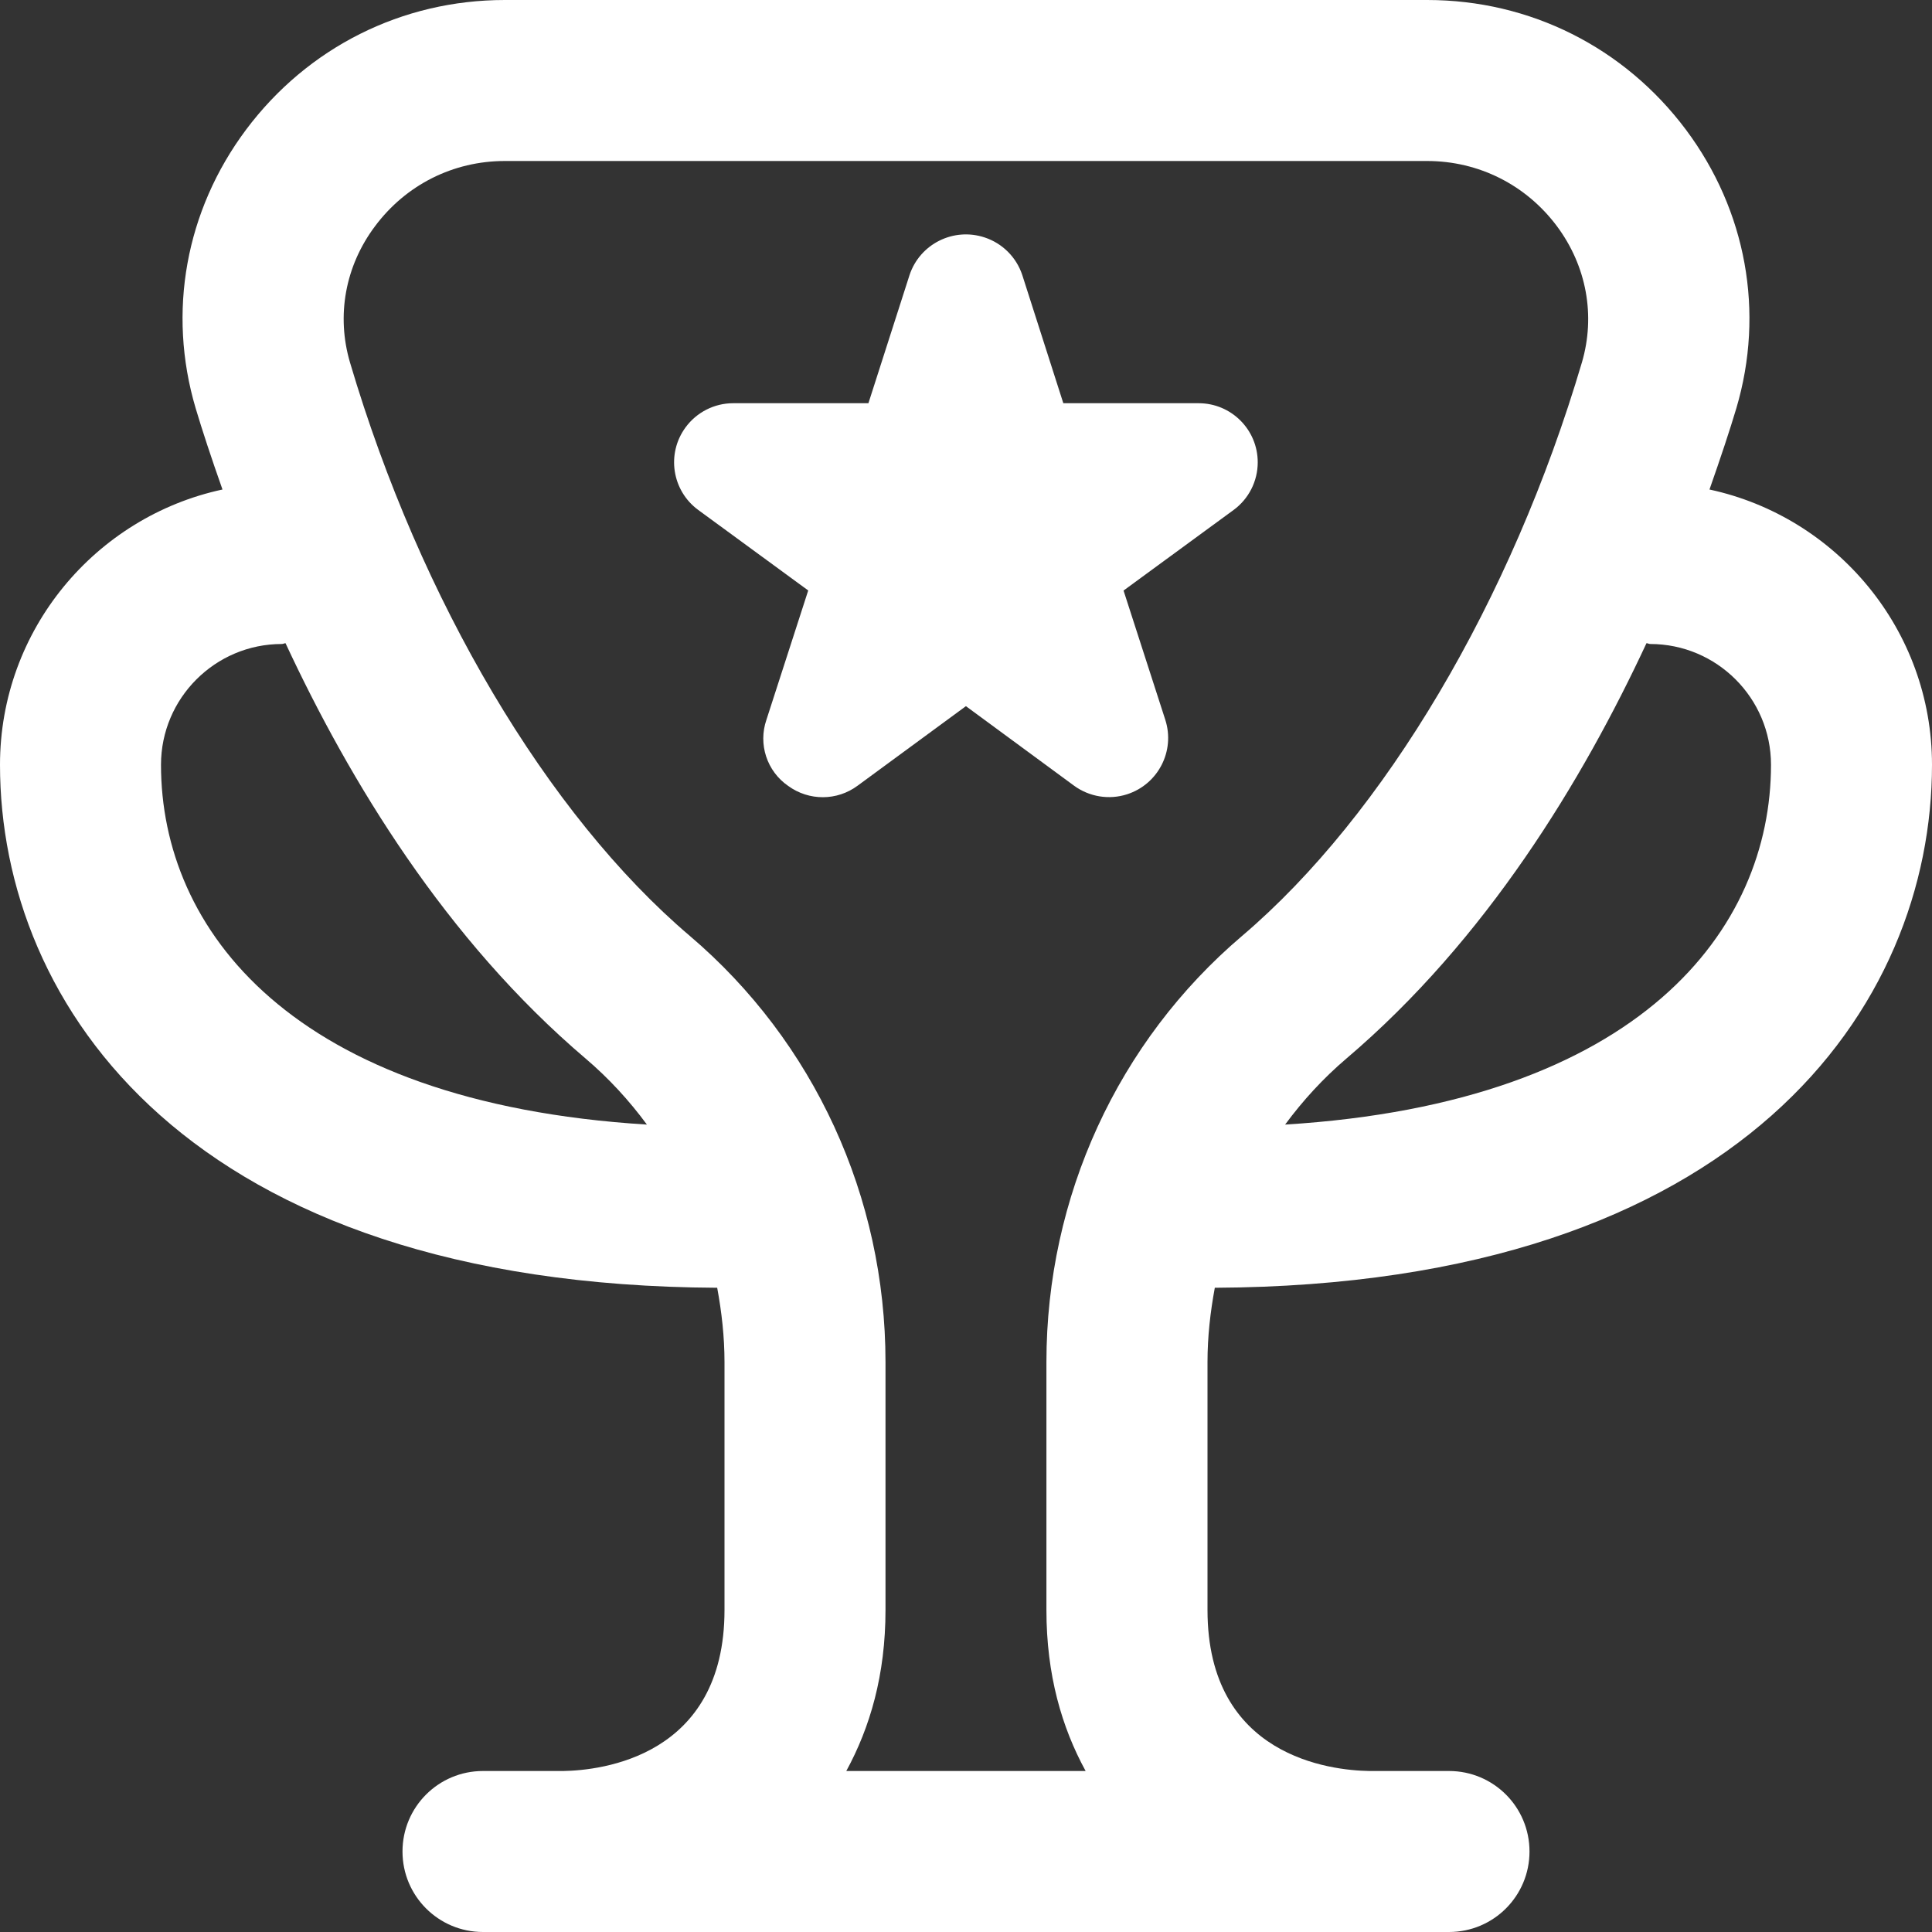 <svg width="75" height="75" viewBox="0 0 75 75" fill="none" xmlns="http://www.w3.org/2000/svg">
<rect x="0" y="0" width="75" height="75" fill="#333333" stroke="none"/>
<g id="Achievement" clip-path="url(#clip0_5374_207855)">
<path id="Vector" d="M47.159 49.991C67.694 49.888 75 39.013 75 29.688C75 24.447 71.291 20.062 66.362 19.003C66.787 17.794 67.156 16.684 67.406 15.844C68.509 12.116 67.794 8.175 65.447 5.034C63.053 1.837 59.394 0 55.403 0H19.597C15.606 0 11.944 1.837 9.55 5.037C7.203 8.178 6.491 12.119 7.594 15.844C7.844 16.684 8.209 17.794 8.637 19.003C3.709 20.062 0 24.447 0 29.688C0 39.013 7.309 49.888 27.841 49.991C28.016 50.934 28.125 51.897 28.125 52.875V62.5C28.125 68.206 23.325 68.725 21.875 68.75H18.75C17.022 68.75 15.625 70.147 15.625 71.875C15.625 73.603 17.022 75 18.75 75H56.25C57.978 75 59.375 73.603 59.375 71.875C59.375 70.147 57.978 68.75 56.25 68.75H53.15C51.675 68.725 46.875 68.206 46.875 62.5V52.875C46.875 51.897 46.984 50.934 47.159 49.991ZM64.062 25C66.647 25 68.75 27.103 68.75 29.688C68.75 36.044 63.722 42.803 49.888 43.656C50.578 42.722 51.369 41.856 52.269 41.091C57.703 36.472 61.434 30.3 63.916 24.969C63.969 24.969 64.009 25 64.062 25ZM6.25 29.688C6.25 27.103 8.353 25 10.938 25C10.991 25 11.034 24.972 11.084 24.969C13.566 30.3 17.294 36.469 22.731 41.091C23.631 41.856 24.422 42.719 25.113 43.656C11.278 42.803 6.25 36.044 6.25 29.688ZM32.853 68.75C33.775 67.059 34.375 65.019 34.375 62.5V52.875C34.375 46.466 31.606 40.438 26.778 36.331C21.25 31.631 16.319 23.309 13.588 14.075C13.05 12.253 13.4 10.325 14.559 8.781C15.759 7.172 17.597 6.25 19.597 6.25H55.4C57.4 6.25 59.237 7.172 60.438 8.778C61.591 10.325 61.944 12.253 61.409 14.072C58.675 23.312 53.744 31.631 48.219 36.331C43.391 40.434 40.622 46.466 40.622 52.875V62.5C40.622 65.019 41.219 67.059 42.144 68.75H32.853ZM30.597 30.509C29.772 29.941 29.425 28.891 29.753 27.941L31.375 22.922L27.106 19.797C26.084 19.047 25.863 17.613 26.613 16.591C27.044 16.003 27.731 15.653 28.459 15.653H33.712L35.309 10.675C35.712 9.466 37.019 8.816 38.228 9.219C38.916 9.447 39.456 9.988 39.684 10.675L41.278 15.653H46.531C47.797 15.653 48.825 16.678 48.825 17.947C48.825 18.681 48.475 19.369 47.884 19.8L43.616 22.925L45.237 27.944C45.625 29.15 44.962 30.444 43.753 30.834C43.053 31.059 42.288 30.934 41.694 30.5L37.497 27.413L33.297 30.497C32.497 31.094 31.403 31.097 30.597 30.509Z" fill="white"/>
</g>
<defs>
<clipPath id="clip0_5374_207855">
<rect width="75" height="75" fill="white"/>
</clipPath>
</defs>
</svg>
